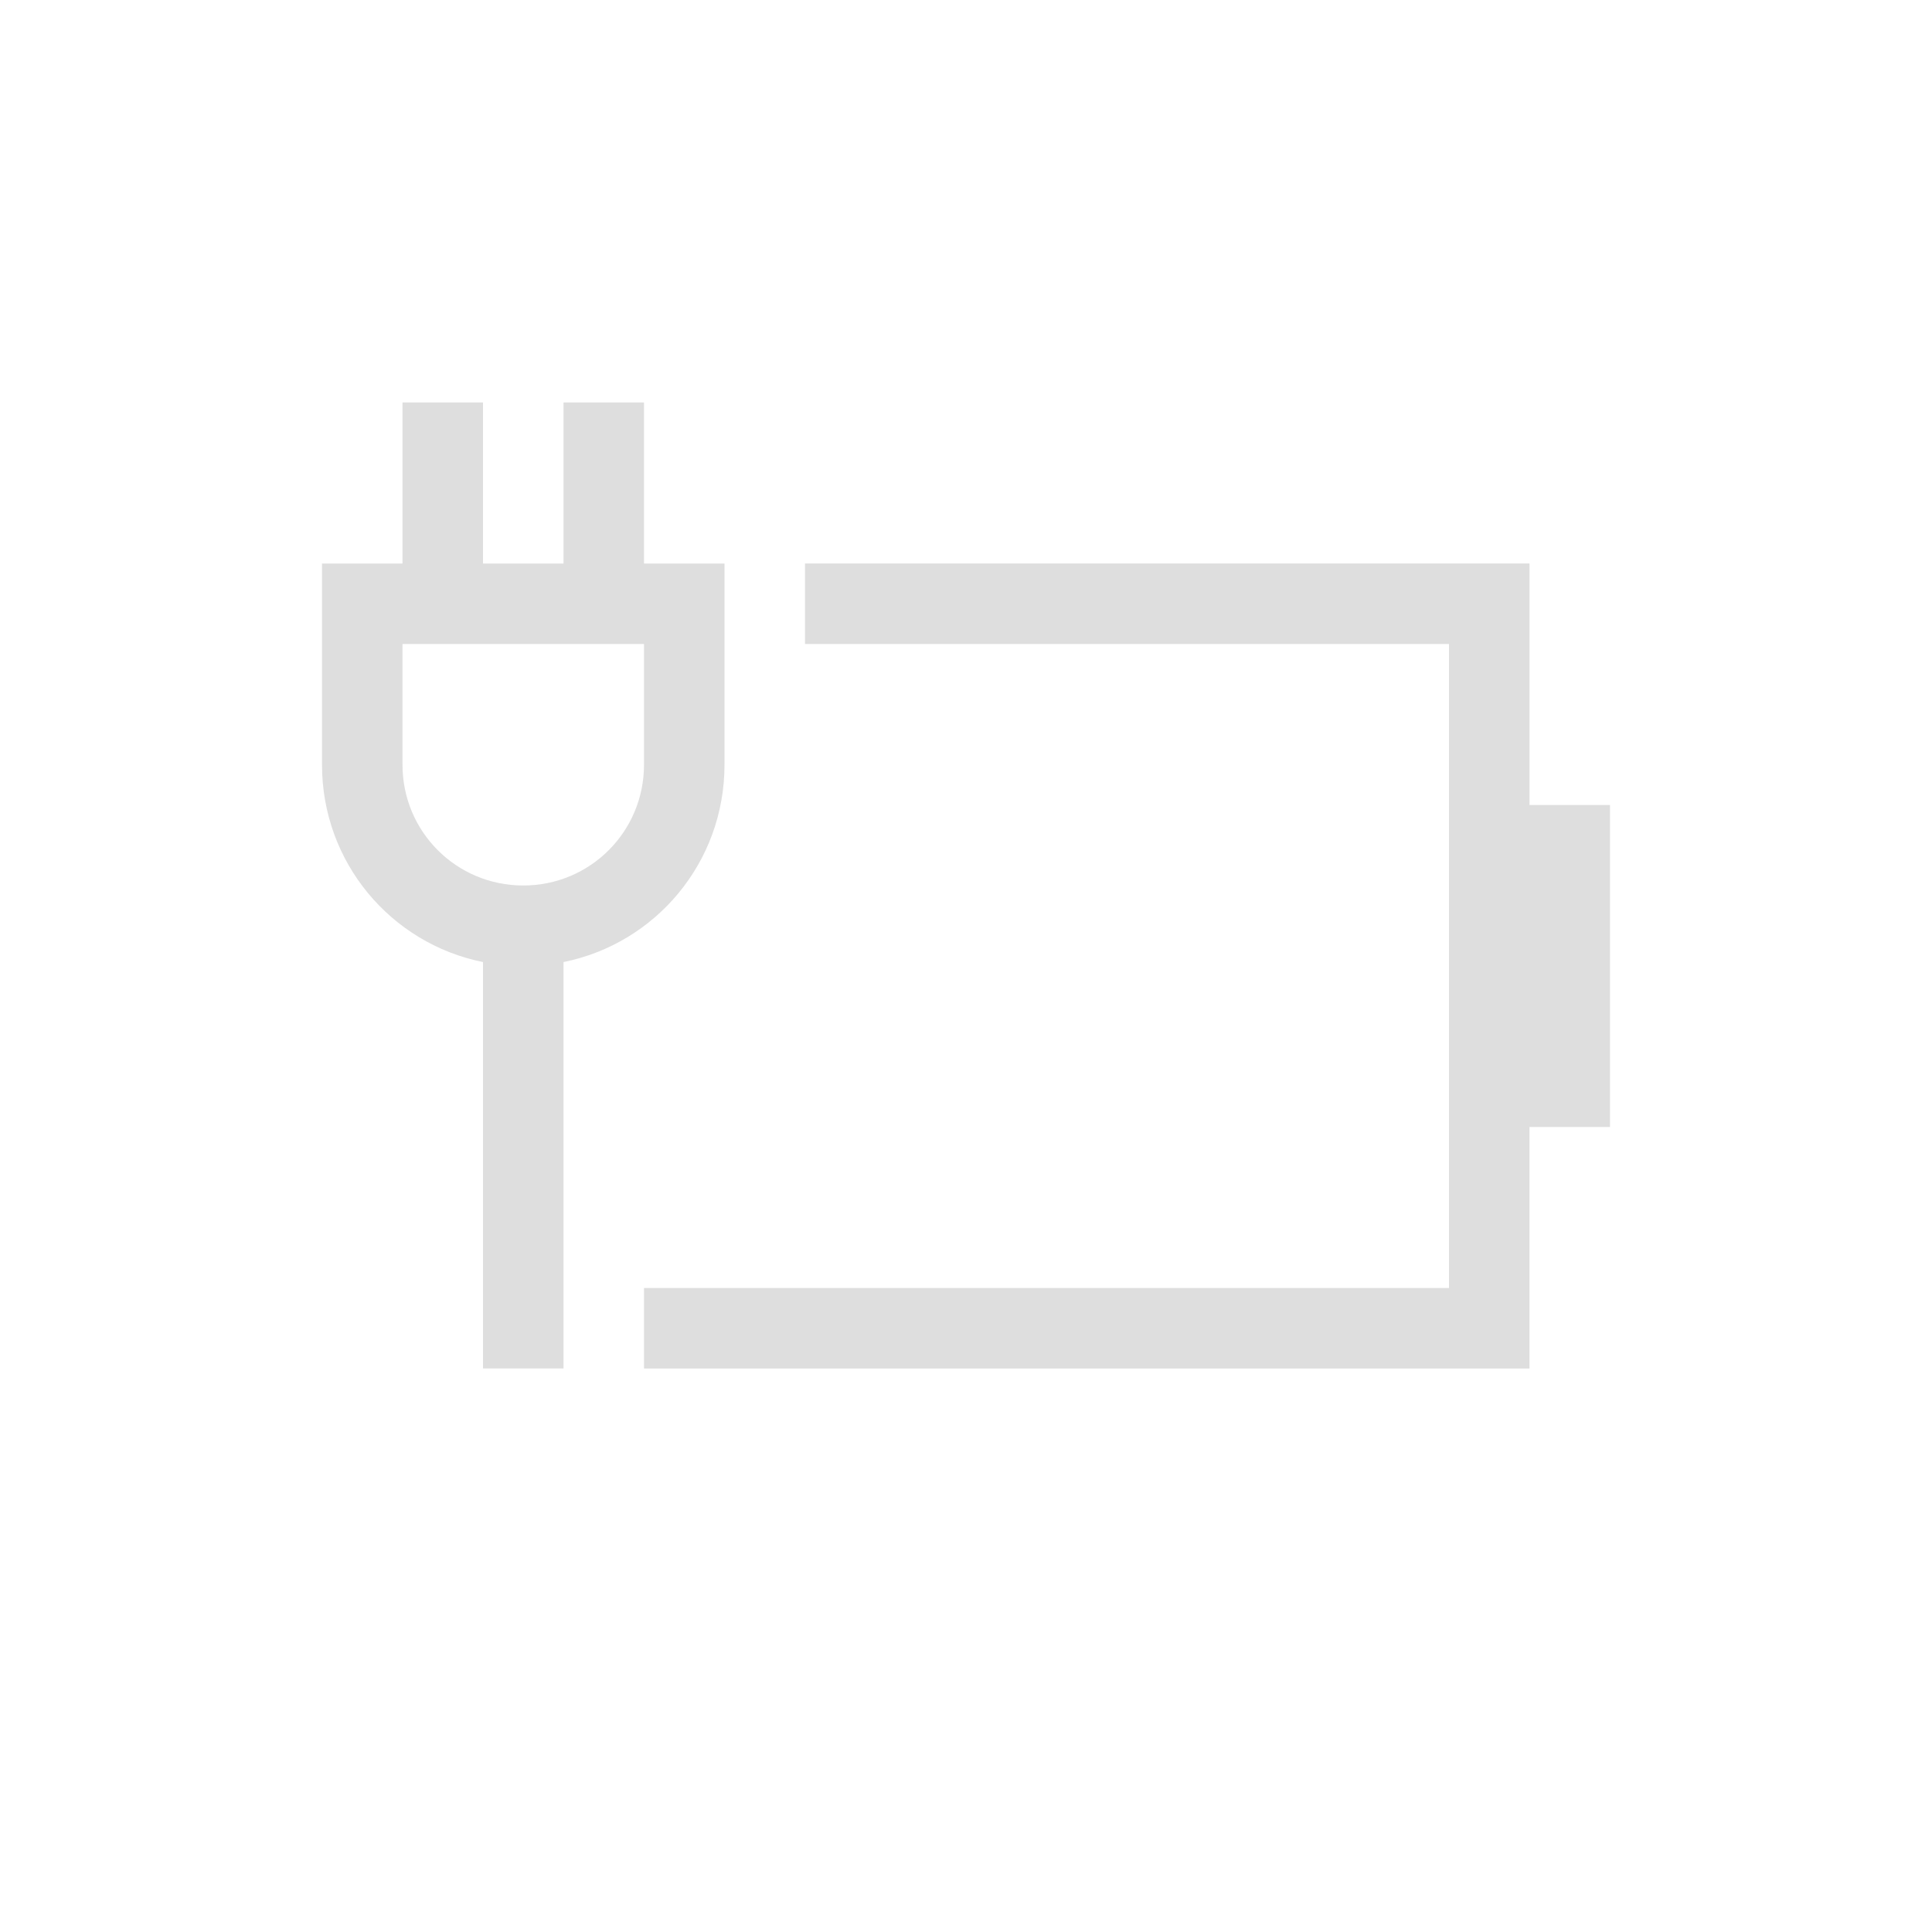 <?xml version="1.0" encoding="UTF-8" standalone="no"?>
<!-- Created with Inkscape (http://www.inkscape.org/) -->

<svg
   width="24"
   height="24"
   viewBox="0 0 24 24"
   version="1.1"
   id="svg1"
   inkscape:version="1.3.2 (091e20ef0f, 2023-11-25, custom)"
   sodipodi:docname="battery-010-charging.svg"
   xmlns:inkscape="http://www.inkscape.org/namespaces/inkscape"
   xmlns:sodipodi="http://sodipodi.sourceforge.net/DTD/sodipodi-0.dtd"
   xmlns="http://www.w3.org/2000/svg"
   xmlns:svg="http://www.w3.org/2000/svg">
  <sodipodi:namedview
     id="namedview1"
     pagecolor="#ffffff"
     bordercolor="#000000"
     borderopacity="0.25"
     inkscape:showpageshadow="2"
     inkscape:pageopacity="0.0"
     inkscape:pagecheckerboard="0"
     inkscape:deskcolor="#d1d1d1"
     inkscape:document-units="px"
     inkscape:zoom="34.166667"
     inkscape:cx="12.014634"
     inkscape:cy="12"
     inkscape:window-width="1920"
     inkscape:window-height="1017"
     inkscape:window-x="0"
     inkscape:window-y="0"
     inkscape:window-maximized="1"
     inkscape:current-layer="svg1" />
  <defs
     id="defs1">
    <style
       id="current-color-scheme"
       type="text/css">
   .ColorScheme-Text { color:#dedede; } .ColorScheme-Highlight { color:#4285f4; } .ColorScheme-NeutralText { color:#ff9800; } .ColorScheme-PositiveText { color:#4caf50; } .ColorScheme-NegativeText { color:#f44336; }
   </style>
  </defs>
  <path
     id="path1"
     style="fill:currentColor;stroke-width:2"
     class="ColorScheme-Text"
     d="m 10,7 v 1 h 8 v 8 H 8 v 1 h 11 v -3 h 1 V 10 H 19 V 7 Z" />
  <path
     id="rect1"
     style="fill:currentColor;stroke-width:2"
     class="ColorScheme-Text"
     d="M 5,5 V 7 H 4 v 2.5 c 0,1.214 0.856,2.221 2,2.451 V 17 H 7 V 11.951 C 8.144,11.721 9,10.714 9,9.5 V 7 H 8 V 5 H 7 V 7 H 6 V 5 Z M 5,8 H 8 V 9.5 C 8,10.331 7.331,11 6.5,11 5.669,11 5,10.331 5,9.5 Z" />
</svg>

